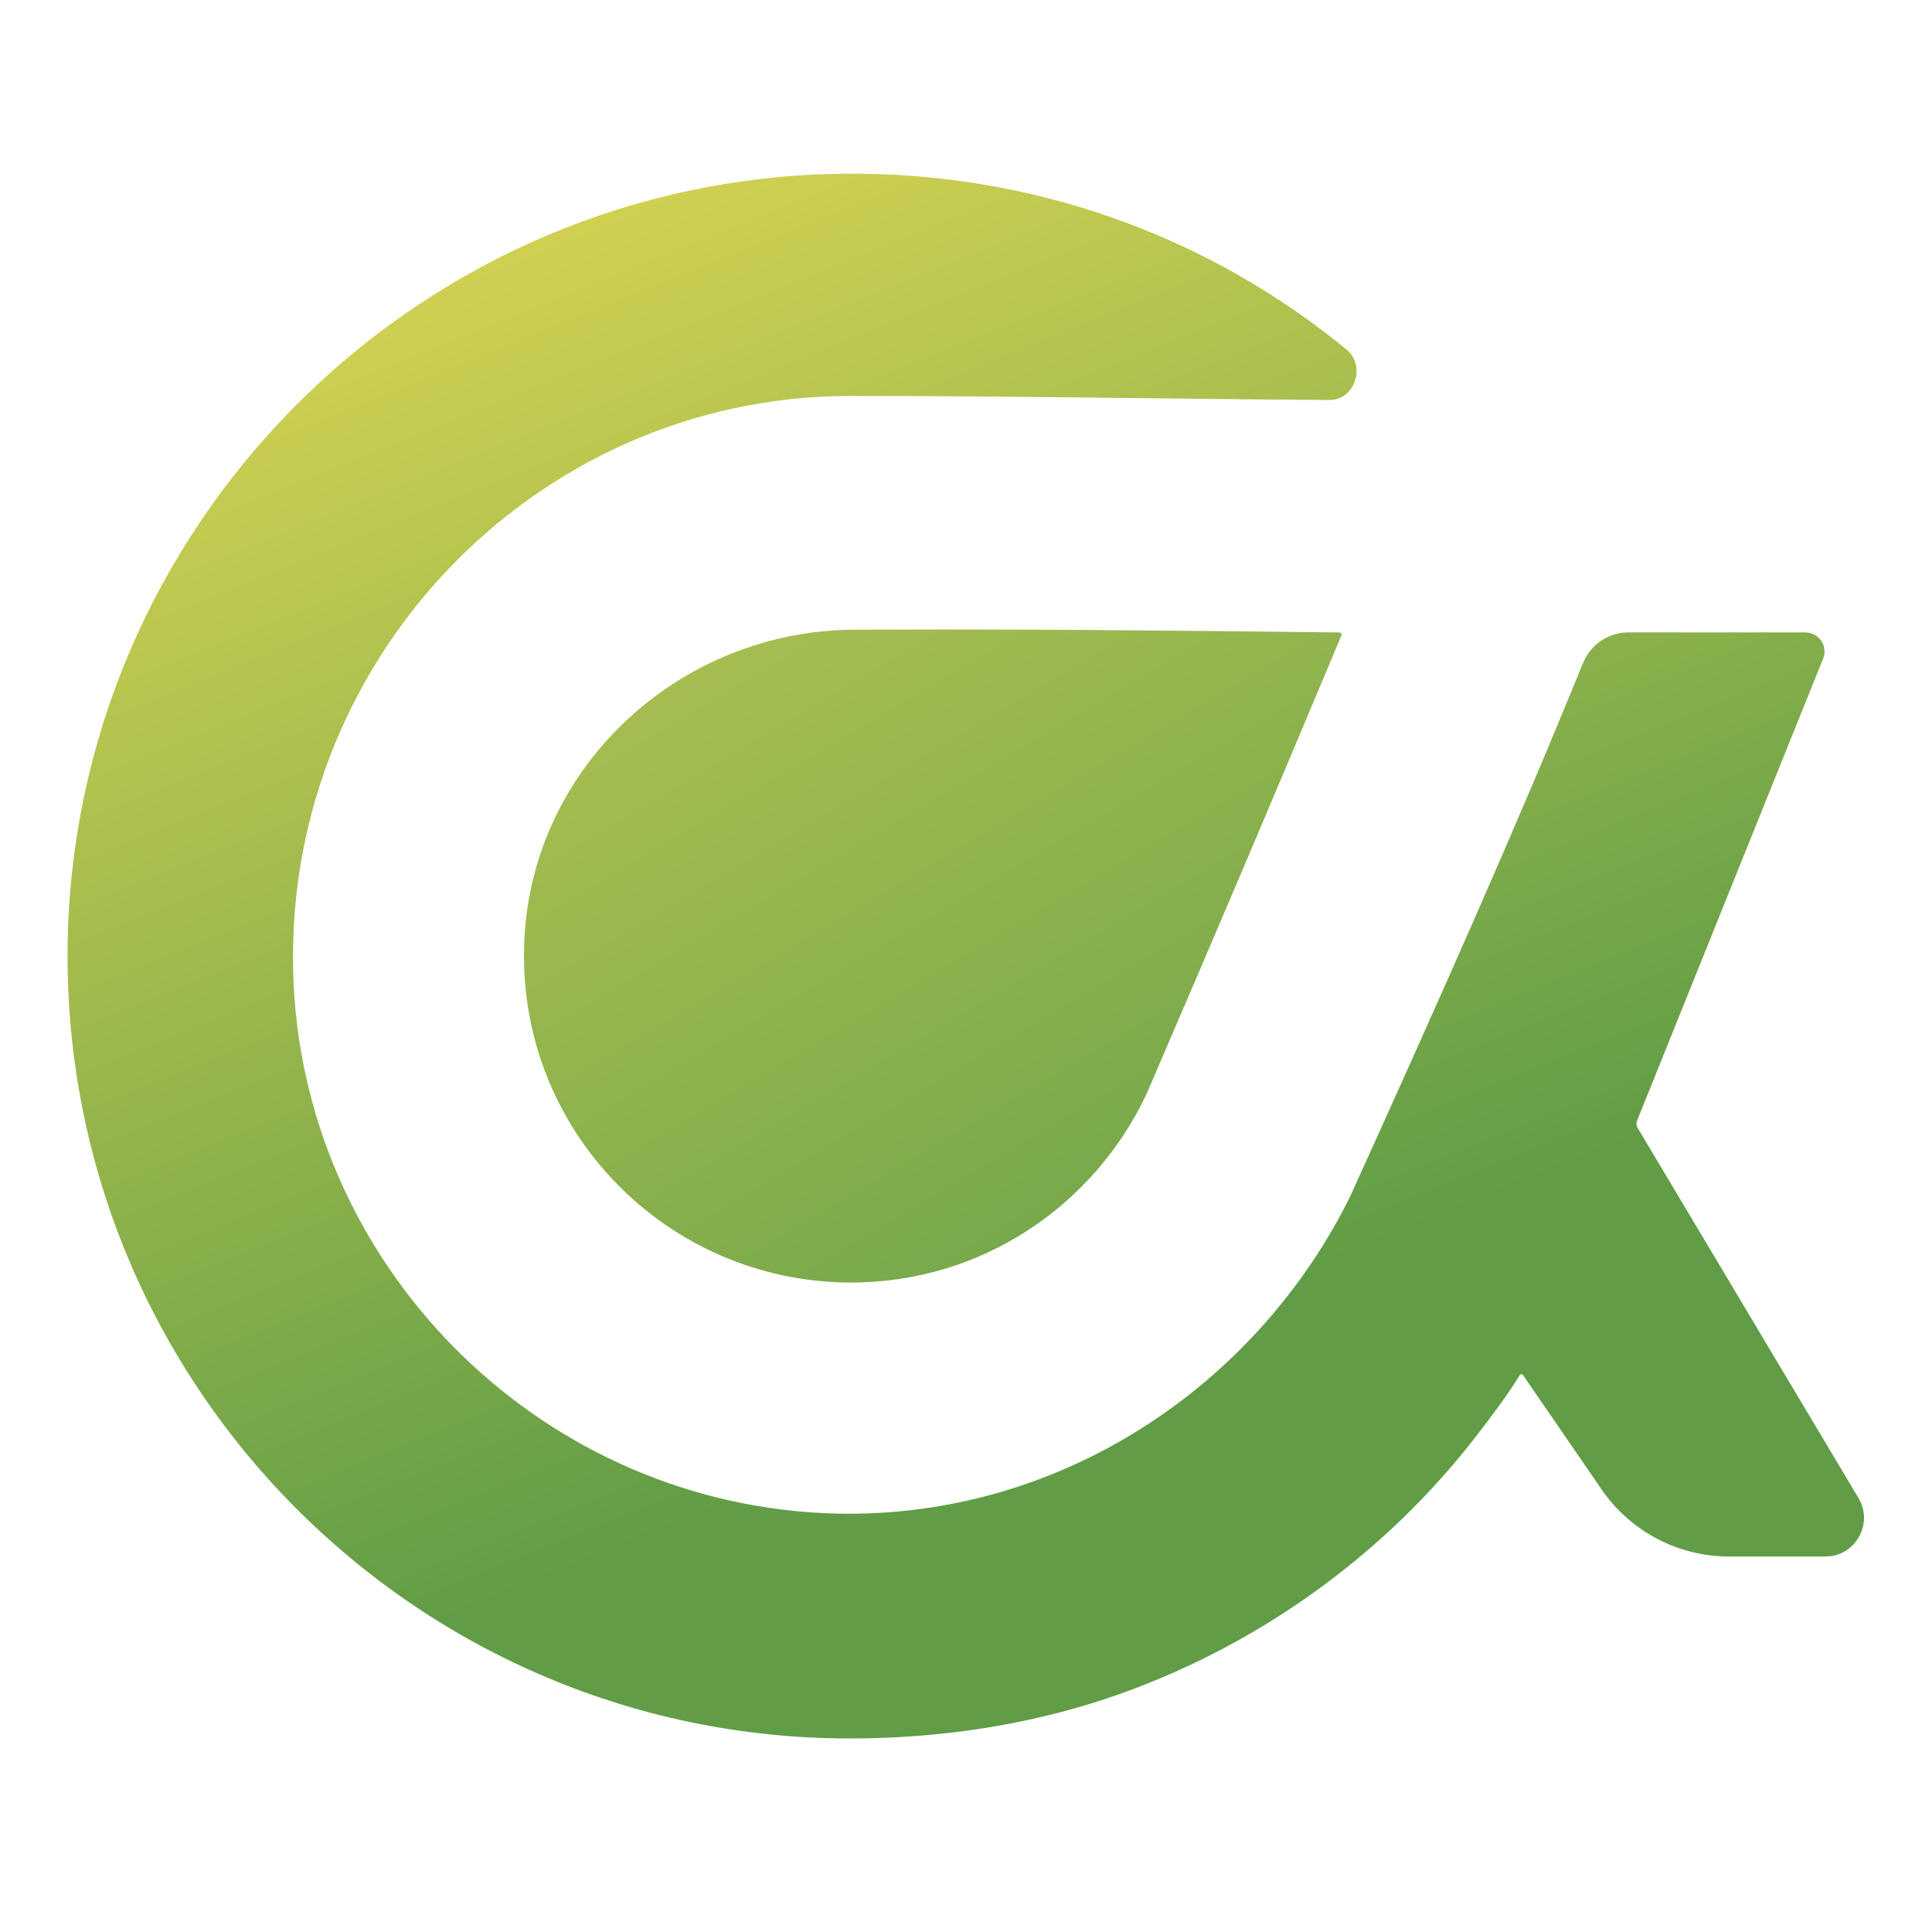 <?xml version="1.0" encoding="utf-8"?>
<!-- Generator: Adobe Illustrator 28.0.0, SVG Export Plug-In . SVG Version: 6.00 Build 0)  -->
<!DOCTYPE svg PUBLIC "-//W3C//DTD SVG 1.1//EN" "http://www.w3.org/Graphics/SVG/1.1/DTD/svg11.dtd">
<svg version="1.1" xmlns:x="http://ns.adobe.com/Extensibility/1.0/" xmlns:i="http://ns.adobe.com/AdobeIllustrator/10.0/" xmlns:graph="http://ns.adobe.com/Graphs/1.0/"
	 xmlns="http://www.w3.org/2000/svg" xmlns:xlink="http://www.w3.org/1999/xlink" x="0px" y="0px" viewBox="0 0 283.5 283.5"
	 style="enable-background:new 0 0 300 300;" xml:space="preserve">
<style type="text/css">
	.st0{display:none;}
	.st1{display:inline;}
	.st2{fill:#FDFDFD;}
	.st3{fill:#CCCDCF;}
	.st4{fill:#2563C4;}
	.st5{fill:#2663C4;}
	.st6{fill:#2664C5;}
	.st7{fill:#2764C5;}
	.st8{fill:#2865C5;}
	.st9{fill:#2765C5;}
	.st10{fill:#2966C5;}
	.st11{fill:#2966C6;}
	.st12{fill:#2A67C6;}
	.st13{fill:#2866C5;}
	.st14{fill:#2B68C6;}
	.st15{fill:#2C68C6;}
	.st16{fill:#2C69C6;}
	.st17{fill:#2B67C6;}
	.st18{fill:#2D69C7;}
	.st19{fill:#316DC8;}
	.st20{fill:#2D6AC7;}
	.st21{fill:#F0F5FA;}
	.st22{fill:#3A76CB;}
	.st23{fill:#4078CC;}
	.st24{fill:#5188D1;}
	.st25{fill:#81AADE;}
	.st26{fill:#98BAE3;}
	.st27{fill:#FEFEFE;}
	.st28{fill:#E6EEF8;}
	.st29{fill:#F3F7FB;}
	.st30{fill:#E9F0F8;}
	.st31{fill:#F6F8FC;}
	.st32{fill:#64A048;}
	.st33{fill:#6CA24F;}
	.st34{fill:#FAFAF9;}
	.st35{fill:#F9FAF9;}
	.st36{fill:#9CBC53;}
	.st37{fill:#F9FAF8;}
	.st38{fill:#87B353;}
	.st39{fill:#FBFBF8;}
	.st40{fill:#FAFBF8;}
	.st41{fill:#F9F9F7;}
	.st42{fill:#FAFAF6;}
	.st43{fill:#F7F8F4;}
	.st44{fill:#F5F8F3;}
	.st45{fill:#6CA84F;}
	.st46{fill:#6BA34F;}
	.st47{fill:#87B253;}
	.st48{fill:#71A74F;}
	.st49{fill:#80AE50;}
	.st50{fill:#7BAC4E;}
	.st51{fill:#94B753;}
	.st52{fill:#75A84E;}
	.st53{fill:#8FB754;}
	.st54{fill:#72A84F;}
	.st55{fill:#7CAD4F;}
	.st56{fill:#81B051;}
	.st57{fill:#77AA4F;}
	.st58{fill:#93B754;}
	.st59{fill:#C6CC54;}
	.st60{fill:#B3C051;}
	.st61{fill:#AEC152;}
	.st62{fill:#A8C157;}
	.st63{fill:#AEC153;}
	.st64{fill:#A2BD52;}
	.st65{fill:#A9C153;}
	.st66{fill:#9ABC54;}
	.st67{display:inline;fill:url(#SVGID_1_);}
	.st68{display:inline;fill:url(#SVGID_00000007418876862729308120000005179390429471451056_);}
	.st69{display:inline;fill:url(#SVGID_00000008110355945249282950000003004682680286494345_);}
	.st70{display:inline;fill:url(#SVGID_00000072958631005677288840000009259859531984644773_);}
	.st71{display:inline;fill:url(#SVGID_00000118357434902812699910000009566011284784252336_);}
	.st72{fill:#FFFFFF;}
	.st73{fill:url(#SVGID_00000088850502471521664070000013921009775549054340_);}
	.st74{fill:url(#SVGID_00000042006494919659562700000005899618624744315050_);}
	.st75{fill:url(#SVGID_00000053541151806117603190000004656701017219025852_);}
	.st76{fill:url(#SVGID_00000050635196705485707690000004609704748633342896_);}
	.st77{display:inline;fill:url(#SVGID_00000164510692052649364110000011677720189984266627_);}
	.st78{display:none;fill:url(#SVGID_00000142153751979718301870000012220877837392344223_);}
	.st79{fill:#1D1D1B;}
	.st80{fill:url(#SVGID_00000097493859927578935350000012702493307438472850_);}
	.st81{fill:url(#SVGID_00000092428976022176105920000010949554041370942885_);}
	.st82{fill:url(#SVGID_00000005981271849173769660000003424763310072216967_);}
</style>
<switch>
	<g i:extraneous="self">
		<g id="Ebene_1" class="st0">
		</g>
		<g id="Ebene_10">
		</g>
		<g id="Ebene_12" class="st0">
		</g>
		<g id="Ebene_2">
		</g>
		<g id="Ebene_6_Kopie_Kopie" class="st0">
			<linearGradient id="SVGID_1_" gradientUnits="userSpaceOnUse" x1="45.044" y1="-25.738" x2="238.421" y2="309.202">
				<stop  offset="0.2" style="stop-color:#C6CC54"/>
				<stop  offset="0.784" style="stop-color:#64A048"/>
			</linearGradient>
			<rect x="0.2" y="0.2" class="st67" width="283.1" height="283.1"/>
		</g>
		<g id="Ebene_3">
		</g>
		<g id="Ebene_6_Kopie" class="st0">
		</g>
		<g id="Ebene_4">
		</g>
		<g id="Ebene_6">
		</g>
		<g id="Ebene_6_Kopie_Kopie_Kopie">
			<g id="Ebene_5">
				
					<linearGradient id="SVGID_00000081623368765060235220000011231346042510781117_" gradientUnits="userSpaceOnUse" x1="31.346" y1="-54.463" x2="242.682" y2="298.622" gradientTransform="matrix(1 5.235547e-03 -5.235547e-03 1 0.743 0.935)">
					<stop  offset="0.241" style="stop-color:#C6CC54"/>
					<stop  offset="0.737" style="stop-color:#64A048"/>
				</linearGradient>
				<path style="fill:url(#SVGID_00000081623368765060235220000011231346042510781117_);" d="M196.5,92.8
					c-27.9-0.3-44.2-0.5-70.7-0.4c-26.3-0.1-48.4,20.6-48.9,46.8c-0.6,26.8,20.9,48.8,47.7,49c19.4,0.1,36-11.3,43.7-27.8
					c12.1-28.1,17.6-41.1,28.6-67.3C196.9,93,196.7,92.8,196.5,92.8z"/>
				
					<linearGradient id="SVGID_00000028299385464799959690000015544750083871436941_" gradientUnits="userSpaceOnUse" x1="-65.153" y1="-375.989" x2="338.706" y2="623.598">
					<stop  offset="0.387" style="stop-color:#DAD553"/>
					<stop  offset="0.574" style="stop-color:#609D46"/>
				</linearGradient>
				<path style="fill:url(#SVGID_00000028299385464799959690000015544750083871436941_);" d="M272.7,219.8l-32.4-54.3
					c-0.2-0.3-0.2-0.7-0.1-1l27.3-67.8c0.8-1.9-0.6-3.9-2.6-3.9h-26c-3,0-5.8,2-6.7,4.8l0,0c0,0,0,0,0-0.1
					c-9.7,23.9-21.4,50.1-34,77.9c-13.6,27.7-42.4,47.5-75.6,46.7c-42.4-1.1-77.3-35.1-79.5-77.4c-2.4-47.1,35.1-86.6,81.7-86.6
					c23.1,0,44.1,0.4,70.3,0.6c3.7,0,5.4-5,2.5-7.4c-20.2-16.6-46.1-26.2-74.2-25.8C62.5,26.3,12.4,75,10,135.8
					c-2.5,65.4,49.9,119.3,114.7,119.3c13,0,25.7-1.9,37.5-5.8c21.9-7.3,41-21.1,54.6-38.8c2.3-3,4.2-5.5,6.2-8.7
					c0.1-0.2,0.4-0.2,0.5,0l11,16c4.2,6.6,11.4,10.6,19.2,10.6l14.2,0C272.2,228.4,275,223.6,272.7,219.8z"/>
			</g>
			<g id="Ebene_13">
			</g>
			<g id="Ebene_11">
			</g>
		</g>
	</g>
</switch>
</svg>
